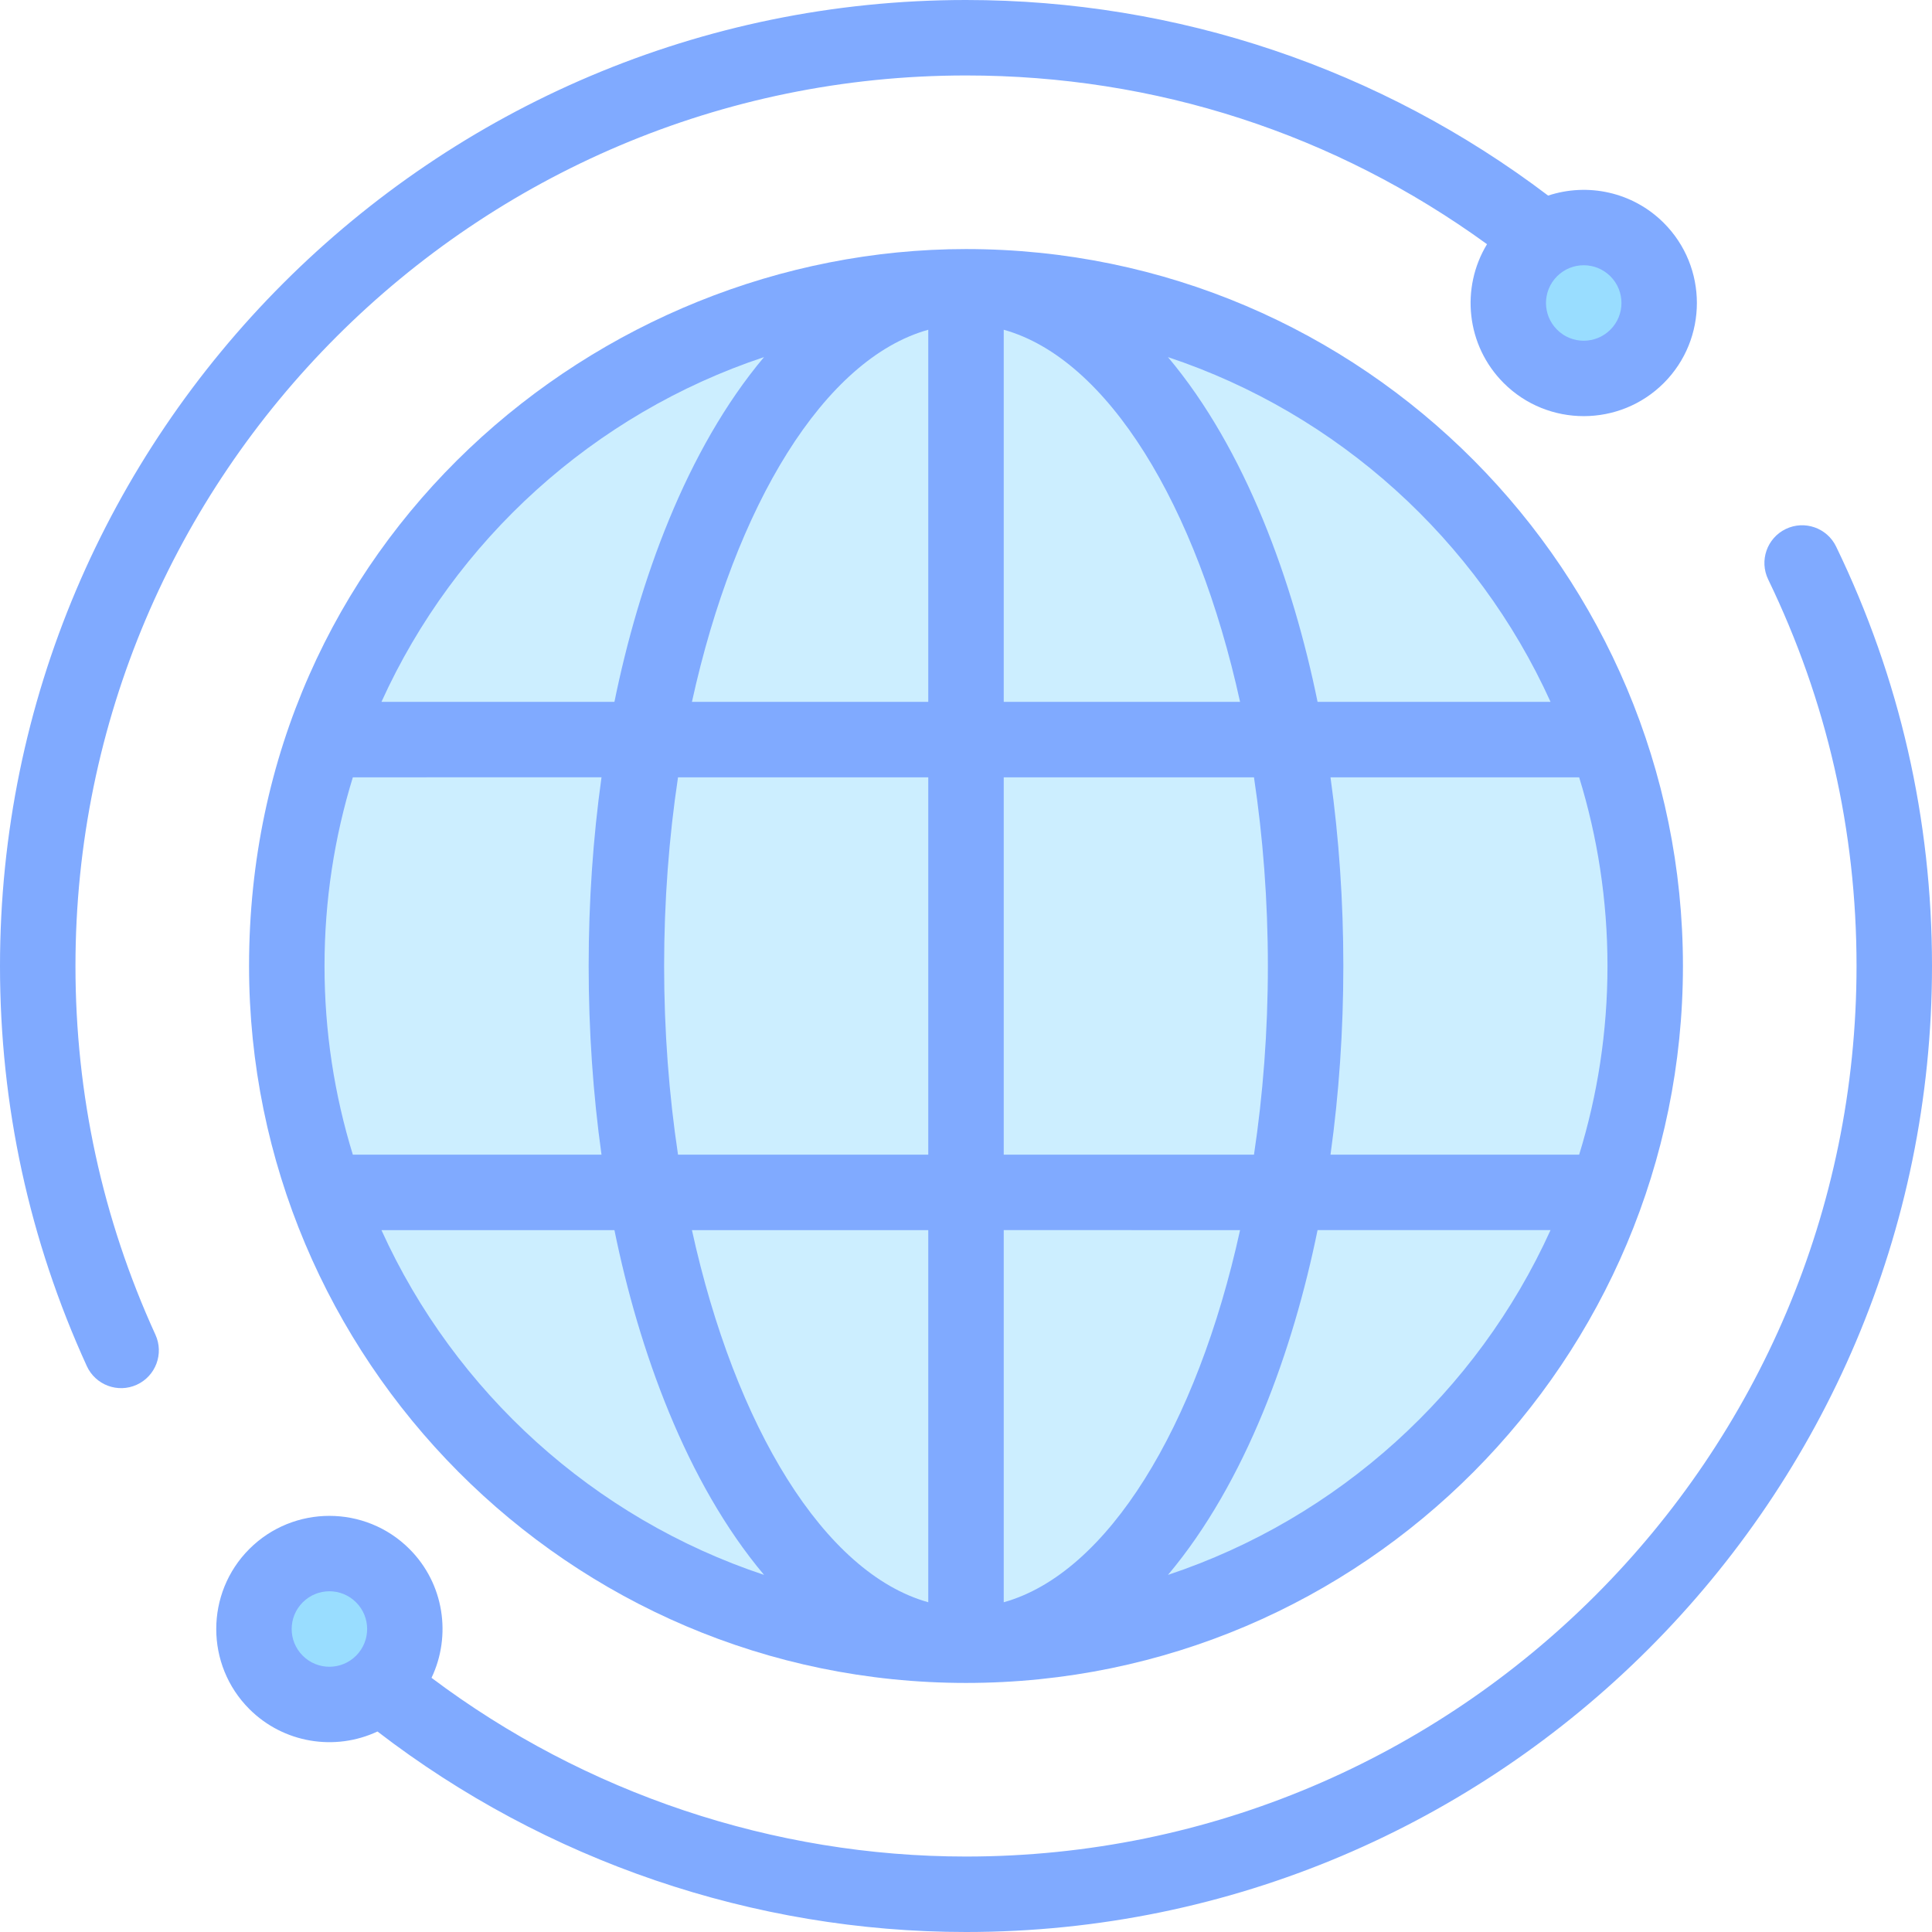 <svg width="68" height="68" viewBox="0 0 68 68" fill="none" xmlns="http://www.w3.org/2000/svg">
<path d="M34 57.906C47.203 57.906 57.906 47.203 57.906 34C57.906 20.797 47.203 10.094 34 10.094C20.797 10.094 10.094 20.797 10.094 34C10.094 47.203 20.797 57.906 34 57.906Z" fill="#CCEEFF"/>
<path d="M11.594 59.992C13.061 59.992 14.25 58.803 14.25 57.336C14.25 55.869 13.061 54.68 11.594 54.68C10.127 54.68 8.938 55.869 8.938 57.336C8.938 58.803 10.127 59.992 11.594 59.992Z" fill="#99DDFF"/>
<path d="M55.742 13.32C57.209 13.32 58.398 12.131 58.398 10.664C58.398 9.197 57.209 8.008 55.742 8.008C54.275 8.008 53.086 9.197 53.086 10.664C53.086 12.131 54.275 13.32 55.742 13.32Z" fill="#99DDFF"/>
<path d="M62.851 18.62C62.191 18.94 61.915 19.734 62.234 20.394C64.297 24.658 65.344 29.236 65.344 34C65.344 51.283 51.283 65.344 34 65.344C27.226 65.344 20.594 63.118 15.188 59.054C15.894 57.573 15.636 55.743 14.411 54.519C12.858 52.965 10.33 52.965 8.776 54.519C7.223 56.072 7.223 58.6 8.776 60.153C9.978 61.355 11.789 61.644 13.286 60.943C19.205 65.499 26.522 68 34 68C52.748 68 68 52.748 68 34C68 28.832 66.865 23.865 64.625 19.237C64.306 18.577 63.511 18.301 62.851 18.62ZM10.655 58.275C10.136 57.756 10.136 56.916 10.655 56.397C11.174 55.878 12.014 55.877 12.533 56.397C13.052 56.916 13.052 57.756 12.533 58.275C12.014 58.794 11.174 58.794 10.655 58.275Z" fill="#80AAFF"/>
<path d="M4.814 48.738C5.482 48.433 5.775 47.645 5.471 46.978C3.603 42.889 2.656 38.523 2.656 34C2.656 16.717 16.717 2.656 34 2.656C40.668 2.656 46.978 4.705 52.338 8.595C51.406 10.128 51.601 12.158 52.925 13.482C54.478 15.035 57.006 15.035 58.56 13.482C60.113 11.928 60.113 9.4 58.56 7.847C57.46 6.747 55.873 6.427 54.489 6.884C48.591 2.415 41.446 0 34 0C15.252 0 0 15.252 0 34C0 38.907 1.028 43.644 3.055 48.081C3.358 48.745 4.144 49.044 4.814 48.738ZM56.681 9.725C57.2 10.244 57.2 11.084 56.681 11.603C56.162 12.122 55.322 12.123 54.803 11.603C54.284 11.084 54.284 10.244 54.803 9.725C55.322 9.206 56.162 9.206 56.681 9.725Z" fill="#80AAFF"/>
<path d="M34 8.766C21.01 8.766 8.766 19.083 8.766 34C8.766 47.817 19.988 59.234 34 59.234C48.009 59.234 59.234 47.824 59.234 34C59.234 20.183 48.012 8.766 34 8.766ZM11.422 34C11.422 31.69 11.771 29.46 12.419 27.359L21.171 27.358C20.873 29.496 20.719 31.726 20.719 34C20.719 36.274 20.873 38.503 21.171 40.641H12.419C11.771 38.54 11.422 36.31 11.422 34ZM23.375 34C23.375 31.701 23.547 29.469 23.864 27.359H32.672V40.641H23.864C23.547 38.531 23.375 36.299 23.375 34ZM43.646 24.703H35.328V11.606C38.983 12.625 42.124 17.775 43.646 24.703ZM32.672 11.606V24.703H24.354C25.875 17.775 29.017 12.625 32.672 11.606ZM32.672 43.297V56.394C29.017 55.375 25.875 50.225 24.354 43.297H32.672ZM35.328 56.394V43.295L43.646 43.297C42.124 50.225 38.983 55.375 35.328 56.394ZM35.328 40.641V27.359H44.136C44.453 29.469 44.625 31.701 44.625 34C44.625 36.299 44.453 38.531 44.136 40.641H35.328ZM46.829 27.359H55.581C56.229 29.46 56.578 31.69 56.578 34C56.578 36.31 56.229 38.54 55.581 40.641H46.829C47.127 38.503 47.281 36.274 47.281 34C47.281 31.726 47.127 29.497 46.829 27.359ZM54.574 24.703H46.374C45.514 20.489 43.853 15.832 41.108 12.569C47.102 14.563 51.989 19.004 54.574 24.703ZM26.891 12.569C24.147 15.832 22.486 20.488 21.626 24.703H13.426C16.011 19.004 20.898 14.563 26.891 12.569ZM13.426 43.297H21.626C22.486 47.511 24.146 52.168 26.892 55.431C20.898 53.437 16.011 48.996 13.426 43.297ZM41.109 55.431C43.854 52.167 45.515 47.509 46.374 43.295H54.574C51.989 48.996 47.102 53.437 41.109 55.431Z" fill="#80AAFF"/>
</svg>
